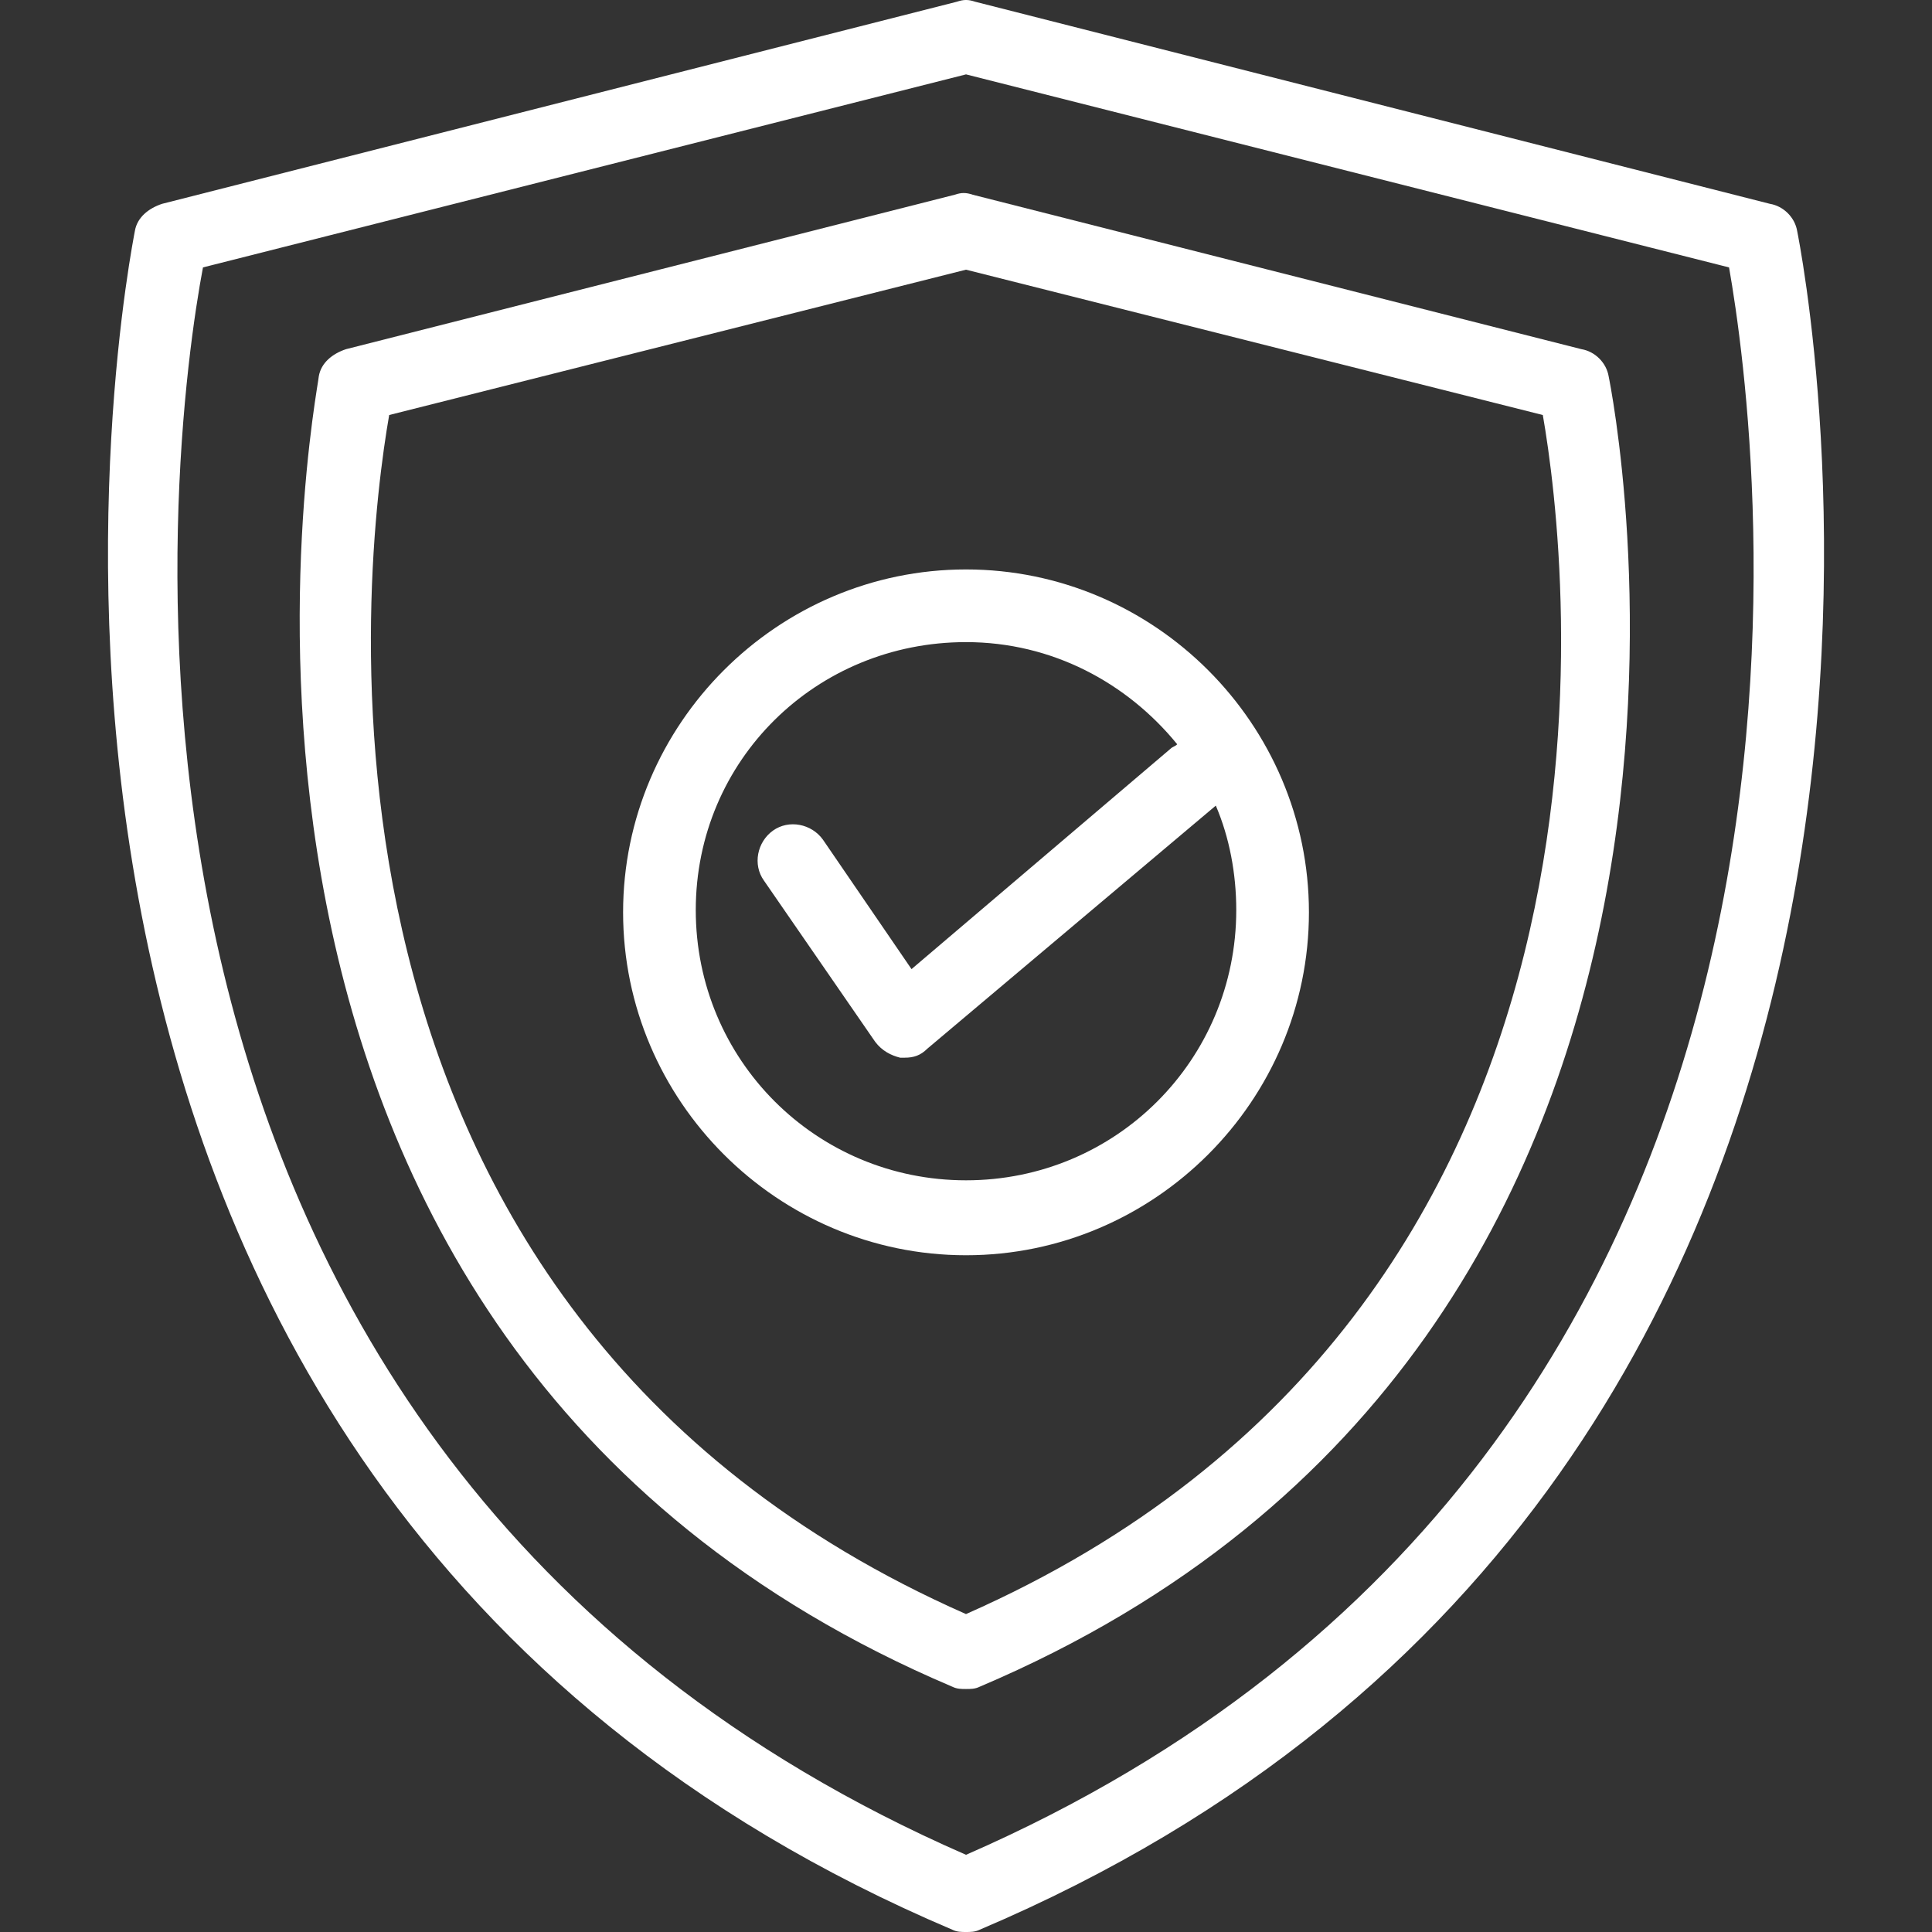 <svg width="70" height="70" viewBox="0 0 70 70" fill="none" xmlns="http://www.w3.org/2000/svg">
<rect x="0" y="0" width="70" height="70" fill="#333333" stroke="none"/>
<g clip-path="url(#clip0)">
<path d="M65.115 8.372C65.033 7.878 64.621 7.467 64.128 7.385L35.33 0.062C35.083 -0.021 34.918 -0.021 34.671 0.062L5.873 7.385C5.38 7.549 4.968 7.878 4.886 8.372C4.804 8.866 -4.247 53.462 34.507 69.918C34.671 70 34.836 70 35.001 70C35.165 70 35.33 70 35.494 69.918C74.248 53.462 65.197 8.783 65.115 8.372ZM35.001 67.203C1.266 52.474 6.202 15.777 7.354 9.689L35.001 2.695L62.647 9.689C63.716 15.777 68.735 52.474 35.001 67.203Z" fill="white"/>
<path d="M57.298 12.651L35.247 7.056C35 6.973 34.836 6.973 34.589 7.056L12.538 12.651C12.044 12.815 11.633 13.144 11.55 13.638C11.55 14.049 4.639 48.443 34.507 61.114C34.671 61.196 34.836 61.196 35 61.196C35.165 61.196 35.329 61.196 35.494 61.114C65.362 48.443 58.368 14.049 58.285 13.638C58.203 13.144 57.792 12.733 57.298 12.651ZM35 58.481C9.822 47.373 13.196 20.221 14.101 15.037L35 9.771L55.899 15.037C56.804 20.221 60.178 47.373 35 58.481Z" fill="white"/>
<path d="M35.001 20.632C28.171 20.632 22.576 26.227 22.576 33.056C22.576 39.885 28.171 45.48 35.001 45.48C41.83 45.48 47.425 39.885 47.425 33.056C47.425 26.227 41.83 20.632 35.001 20.632ZM44.792 32.974C44.792 38.404 40.431 42.765 35.001 42.765C29.57 42.765 25.209 38.404 25.209 32.974C25.209 27.543 29.57 23.265 35.001 23.265C38.127 23.265 40.842 24.746 42.653 26.967C42.57 27.05 42.488 27.05 42.406 27.132L33.026 35.113L29.817 30.423C29.405 29.847 28.583 29.683 28.007 30.094C27.431 30.506 27.266 31.328 27.678 31.904L31.709 37.746C31.956 38.075 32.285 38.24 32.614 38.322C32.697 38.322 32.697 38.322 32.779 38.322C33.108 38.322 33.355 38.24 33.602 37.993L44.051 29.189C44.545 30.341 44.792 31.657 44.792 32.974Z" fill="white"/>
</g>
<defs>
<clipPath id="clip0">
<rect width="70" height="70" fill="white"/>
</clipPath>
</defs>
</svg>
